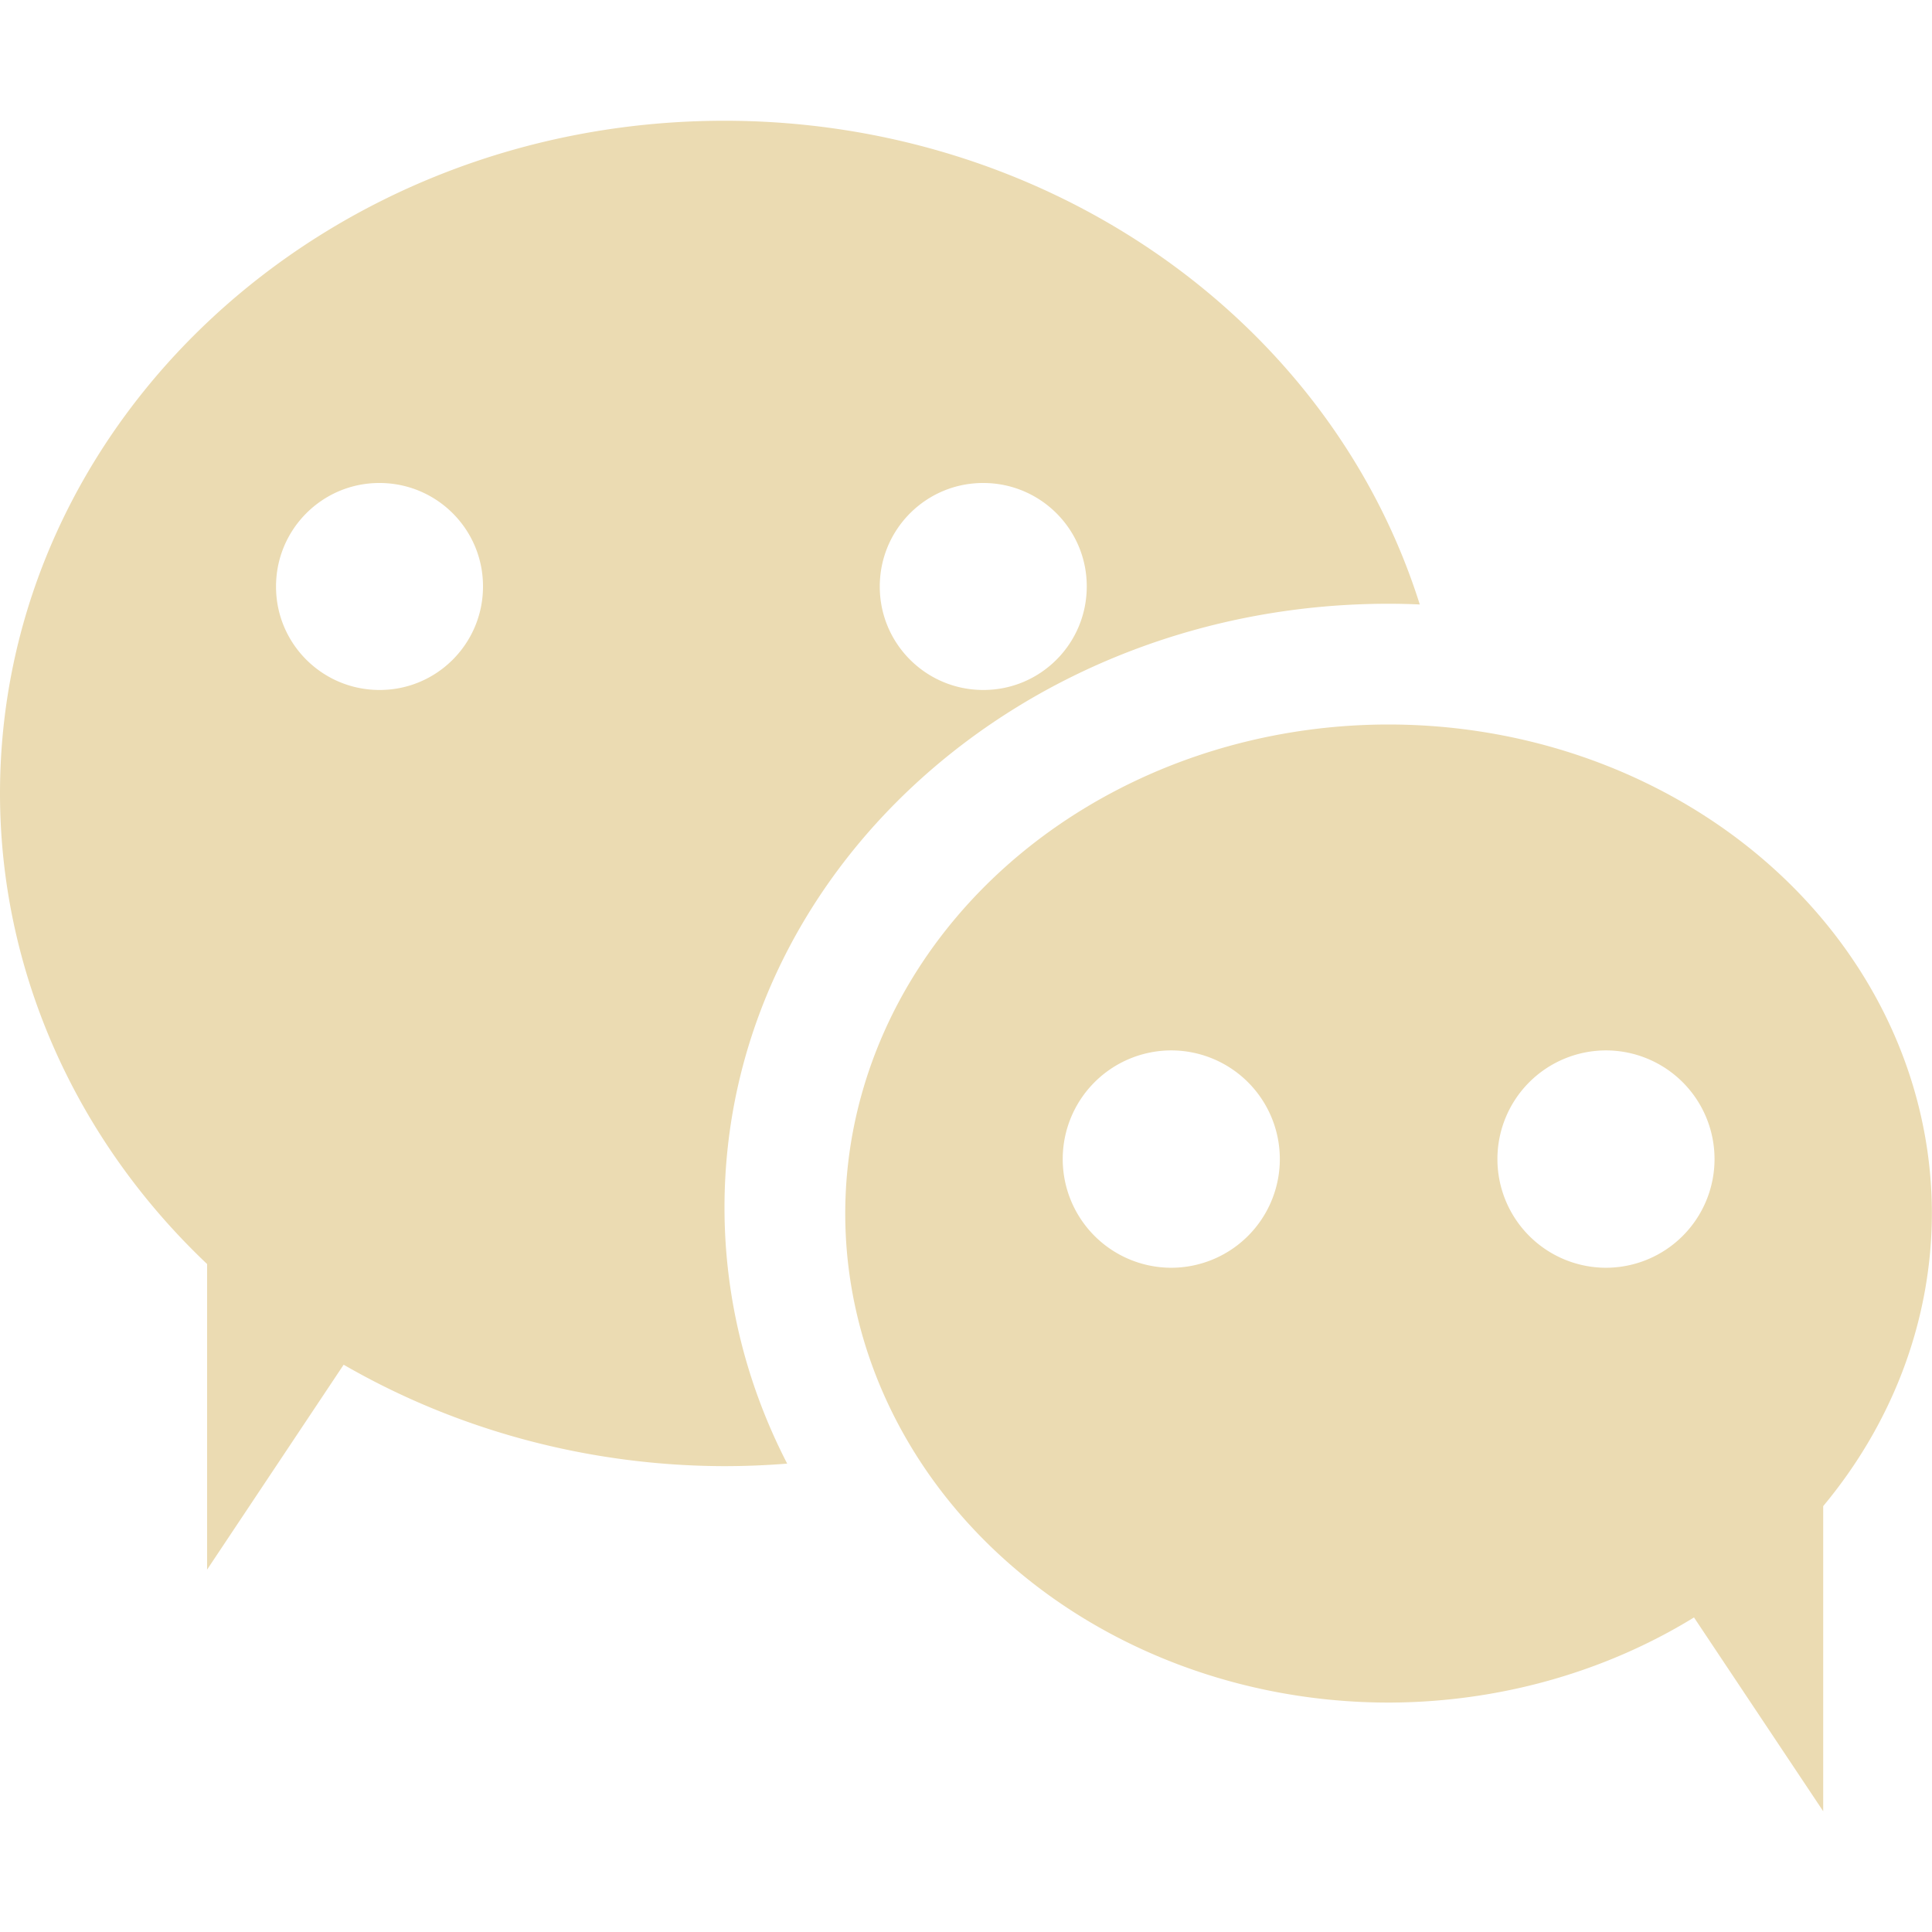 <svg width="16" height="16" version="1.1" xmlns="http://www.w3.org/2000/svg">
  <defs>
    <style id="current-color-scheme" type="text/css">.ColorScheme-Text { color:#ebdbb2; } .ColorScheme-Highlight { color:#458588; }</style>
  </defs>
  <path class="ColorScheme-Text" d="m6 1c-3.314 0-6 2.495-6 5.572 9.106e-4 1.457 0.617 2.856 1.715 3.896v2.531l1.131-1.697c0.947 0.547 2.039 0.838 3.154 0.84 0.173-1.86e-4 0.347-0.007 0.519-0.021-0.332-0.644-0.519-1.363-0.519-2.121-9e-7 -2.761 2.462-5 5.5-5 0.086 0 0.172 0.002 0.258 0.006-0.749-2.374-3.094-4.006-5.758-4.006zm-2.857 3c0.474-1.542e-4 0.858 0.384 0.857 0.857 1.542e-4 0.474-0.384 0.858-0.857 0.857-0.474 1.541e-4 -0.858-0.384-0.857-0.857-1.541e-4 -0.474 0.384-0.858 0.857-0.857zm5 0c0.474-1.542e-4 0.858 0.384 0.857 0.857 1.542e-4 0.474-0.384 0.858-0.857 0.857-0.474 1.541e-4 -0.858-0.384-0.857-0.857-1.541e-4 -0.474 0.384-0.858 0.857-0.857zm3.357 2a4.5 4.05 0 0 0-4.5 4.051 4.5 4.05 0 0 0 4.5 4.049 4.5 4.05 0 0 0 2.529-0.705l1.07 1.605v-2.527a4.5 4.05 0 0 0 0.9-2.422 4.5 4.05 0 0 0-4.5-4.051zm-1.801 2.699a0.9 0.9 0 0 1 0.9 0.9 0.9 0.9 0 0 1-0.9 0.9 0.9 0.9 0 0 1-0.898-0.9 0.9 0.9 0 0 1 0.898-0.9zm3.602 0a0.9 0.9 0 0 1 0.898 0.9 0.9 0.9 0 0 1-0.898 0.9 0.9 0.9 0 0 1-0.9-0.9 0.9 0.9 0 0 1 0.9-0.9z" fill="currentColor"/>
</svg>
